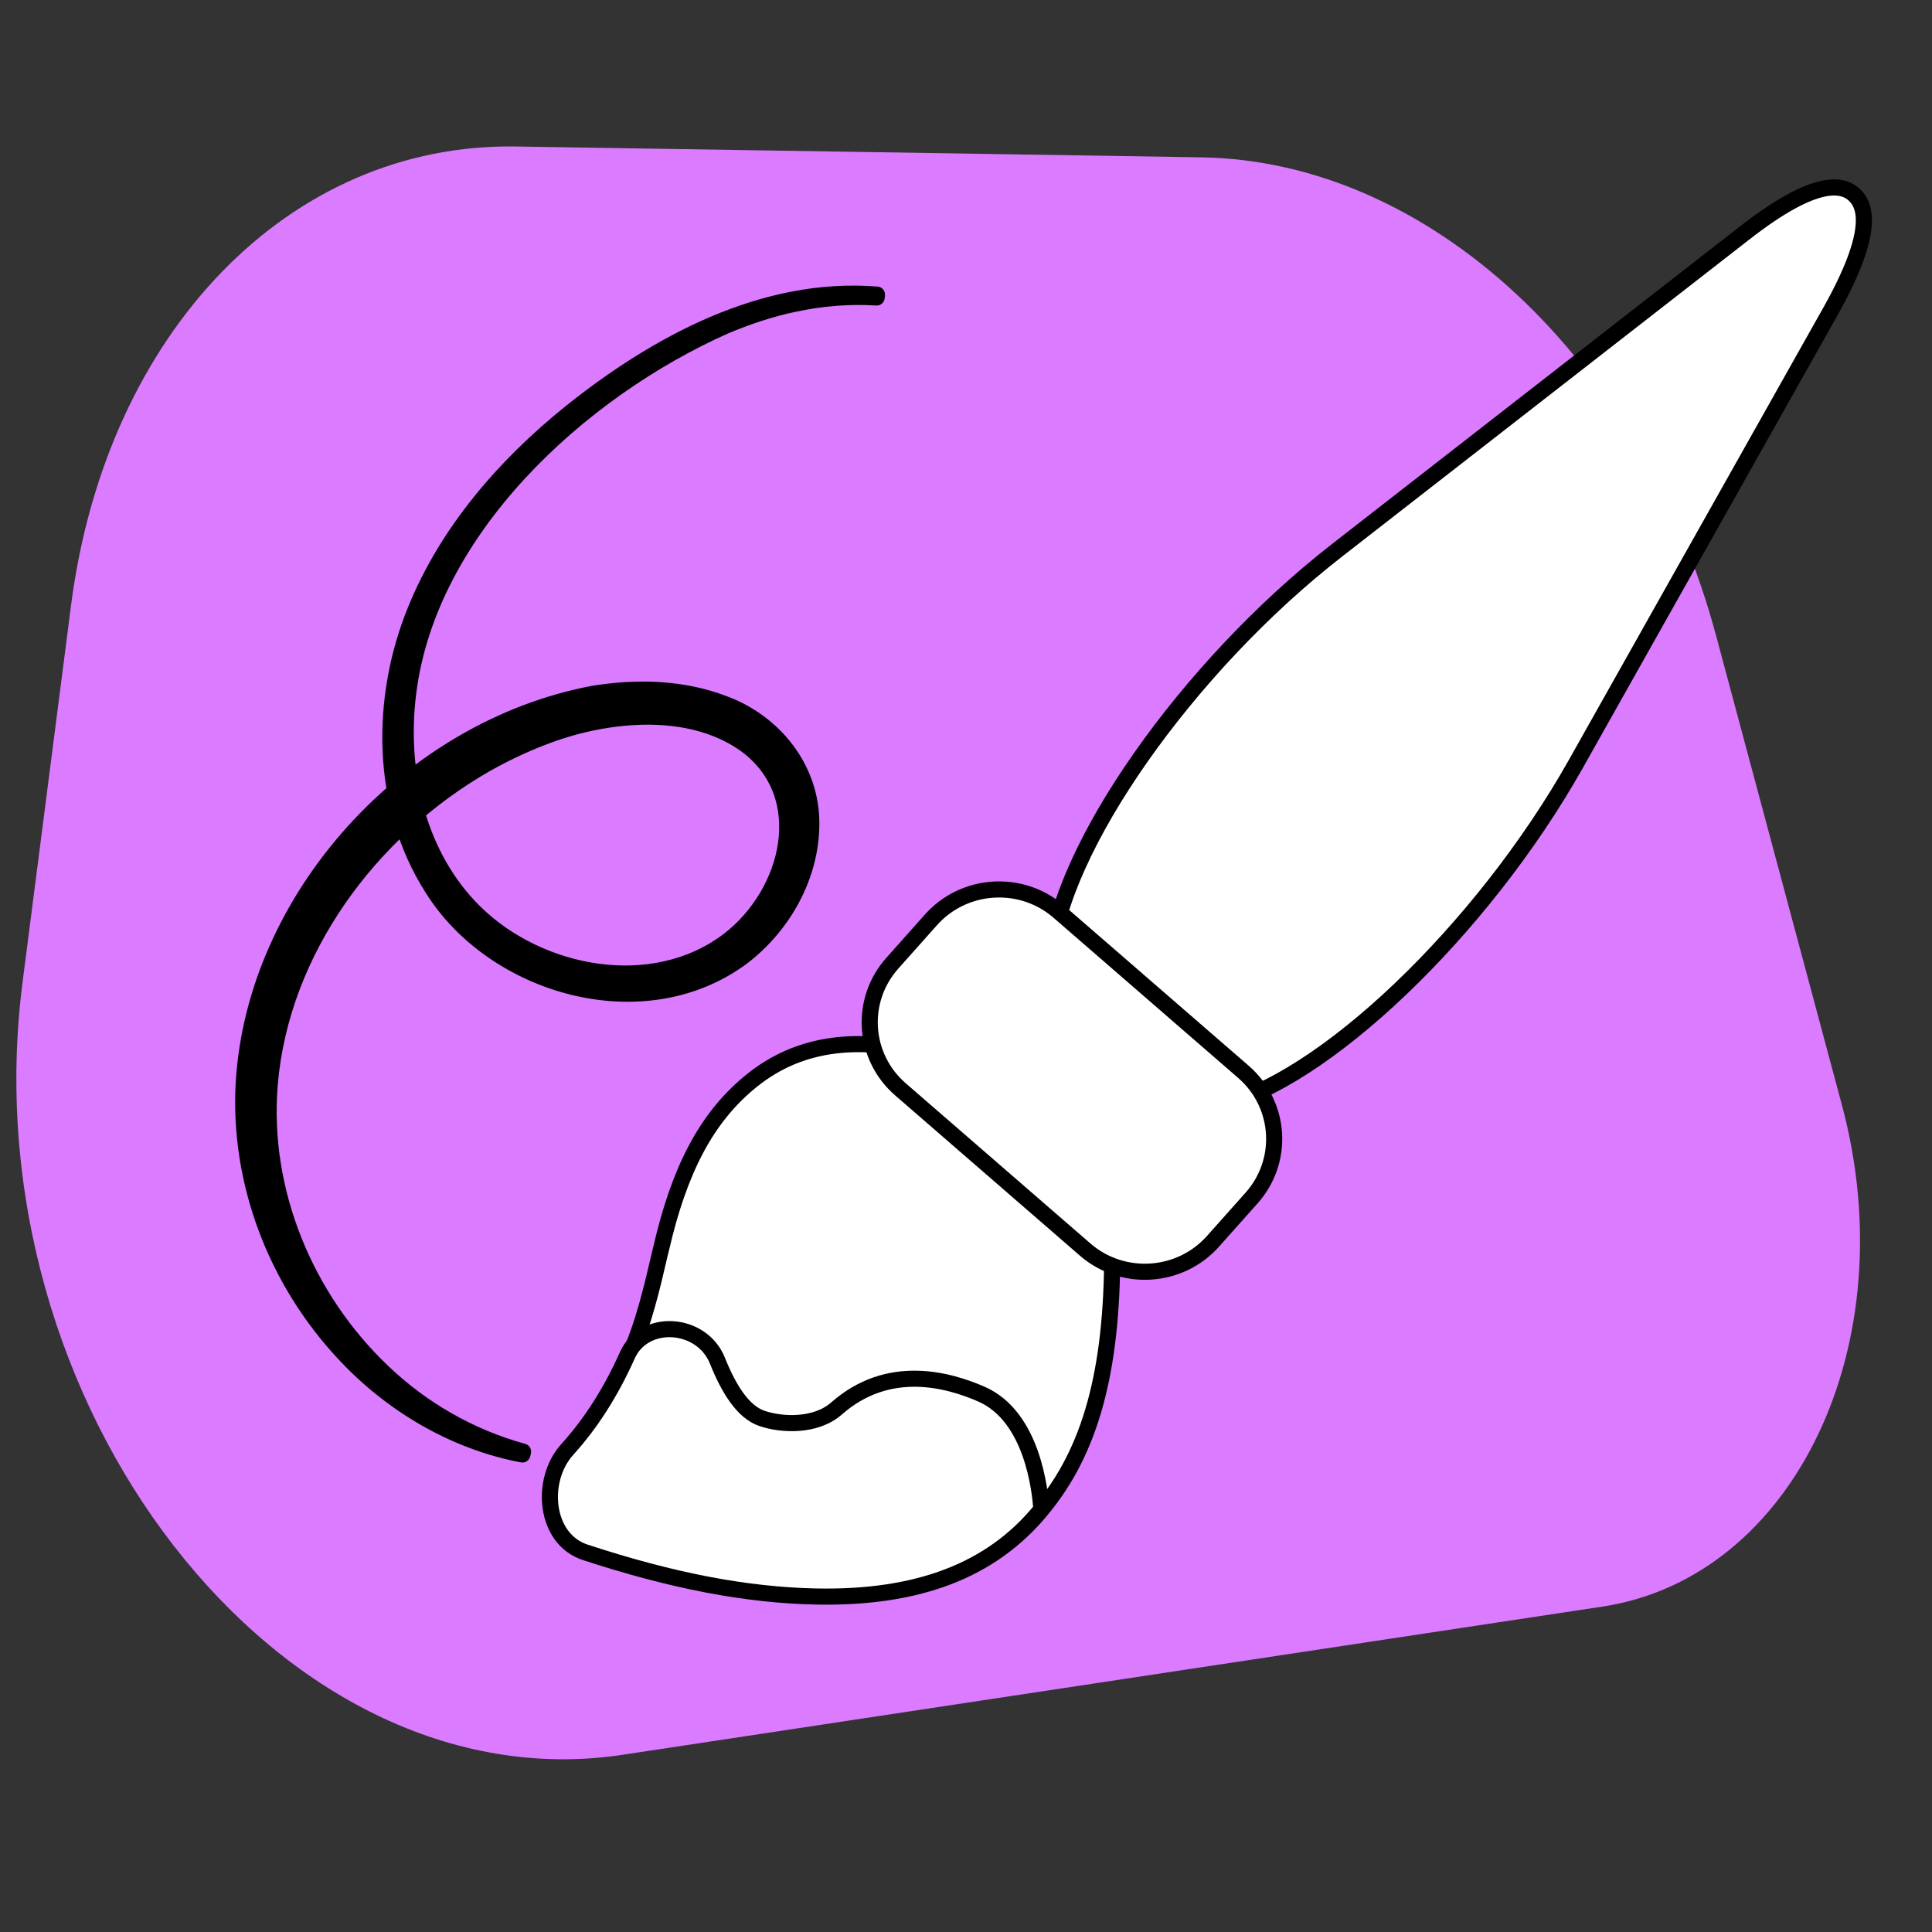 <svg width="120" height="120" viewBox="0 0 120 120" fill="none" xmlns="http://www.w3.org/2000/svg">
	<rect x="0" y="0" width="120" height="120" fill="#333333" stroke="none"/>
	<path d="M4.412 37.607C6.597 20.622 17.978 8.876 32.038 9.099L74.618 9.772C88.77 9.996 101.98 22.285 106.601 39.525L114.405 68.637C118.381 83.468 111.445 97.987 99.522 99.79L38.685 108.991C17.44 112.204 -1.972 87.228 1.4 61.017L4.412 37.607Z" fill="#DB7BFF"/>
	<path d="M54.468 18.299C47.426 17.726 40.772 21.349 35.419 25.637C31.345 28.921 27.802 33.012 25.824 37.86C23.541 43.416 23.608 50.087 26.859 55.175C30.655 61.258 39.937 64.005 46.088 59.455C48.668 57.492 50.394 54.381 50.391 51.148C50.406 47.755 48.092 44.852 44.941 43.702C42.378 42.721 39.547 42.654 36.845 43.093C25.387 45.263 15.819 55.764 15.139 67.272C14.796 73.449 17.159 79.543 21.329 84.023C24.245 87.189 28.18 89.536 32.445 90.34L32.489 90.163C29.186 89.258 26.188 87.517 23.774 85.21C18.972 80.647 16.203 73.993 16.753 67.356C17.439 59.091 22.947 51.595 30.168 47.464C31.619 46.644 33.154 45.948 34.736 45.421C38.45 44.218 43.147 43.932 46.382 46.297C50.559 49.44 49.081 55.464 45.264 58.398C40.545 61.987 33.507 60.587 29.523 56.701C25.938 53.204 24.73 47.893 25.358 43.006C26.619 32.9 35.963 24.282 45.034 20.246C46.417 19.666 47.862 19.18 49.33 18.873C51.01 18.517 52.737 18.366 54.451 18.478L54.469 18.297L54.468 18.299Z" fill="black" stroke="black" stroke-linejoin="round"/>
	<path d="M69.097 77.785C69.089 77.786 69.083 77.792 69.083 77.8C69.081 85.18 67.738 90.11 64.696 93.762C61.628 97.49 57.051 99.227 50.729 99.116C46.454 99.039 41.882 98.196 36.435 96.434C33.926 95.622 33.609 91.947 35.35 90.031C36.788 88.448 38.033 86.53 39.064 84.256C39.966 82.251 40.489 80.018 40.989 77.86L41.066 77.549C42.194 72.641 43.874 69.469 46.509 67.269C48.98 65.193 51.987 64.461 55.716 65.048C56.739 65.212 57.604 65.559 58.443 66.141C62.641 69.097 66.064 72.679 68.659 76.773C68.888 77.125 69.087 77.465 69.108 77.741L69.11 77.77C69.111 77.778 69.105 77.785 69.097 77.785Z" fill="white" stroke="black" stroke-linejoin="round"/>
	<path d="M115.191 12.116C115.901 12.796 116.447 14.42 113.719 19.294L97.883 47.441C92.059 57.792 82.061 67.321 75.592 68.693C72.838 69.274 70.285 68.793 68.387 67.328C66.597 65.96 65.506 63.811 65.303 61.266C65.258 60.699 65.253 60.1 65.291 59.499C65.775 52.785 73.731 41.433 83.035 34.188L108.337 14.49C112.866 10.954 114.501 11.454 115.191 12.116Z" fill="white" stroke="black" stroke-linejoin="round"/>
	<path d="M77.234 66.576L65.762 56.624C63.43 54.602 59.876 54.83 57.822 57.135L55.424 59.826C53.371 62.13 53.596 65.638 55.928 67.66L67.4 77.612C69.732 79.634 73.287 79.406 75.34 77.101L77.738 74.41C79.791 72.105 79.566 68.598 77.234 66.576Z" fill="white" stroke="black" stroke-linecap="round" stroke-linejoin="round"/>
	<path d="M64.667 93.649C64.663 93.65 64.66 93.653 64.66 93.657C64.668 93.769 64.629 93.813 64.616 93.828C61.565 97.555 56.998 99.29 50.68 99.162C46.395 99.073 41.809 98.209 36.337 96.412C33.834 95.589 33.508 91.933 35.236 90.027C36.683 88.431 37.932 86.491 38.962 84.186C40.002 81.839 43.593 82.089 44.563 84.52C45.278 86.31 46.168 87.704 47.322 88.099C48.554 88.52 50.663 88.622 51.958 87.483C55.205 84.625 58.938 85.713 60.95 86.588C64.172 87.989 64.6 92.72 64.674 93.642C64.674 93.647 64.671 93.649 64.667 93.649Z" fill="white" stroke="black" stroke-linejoin="round"/>
</svg>
